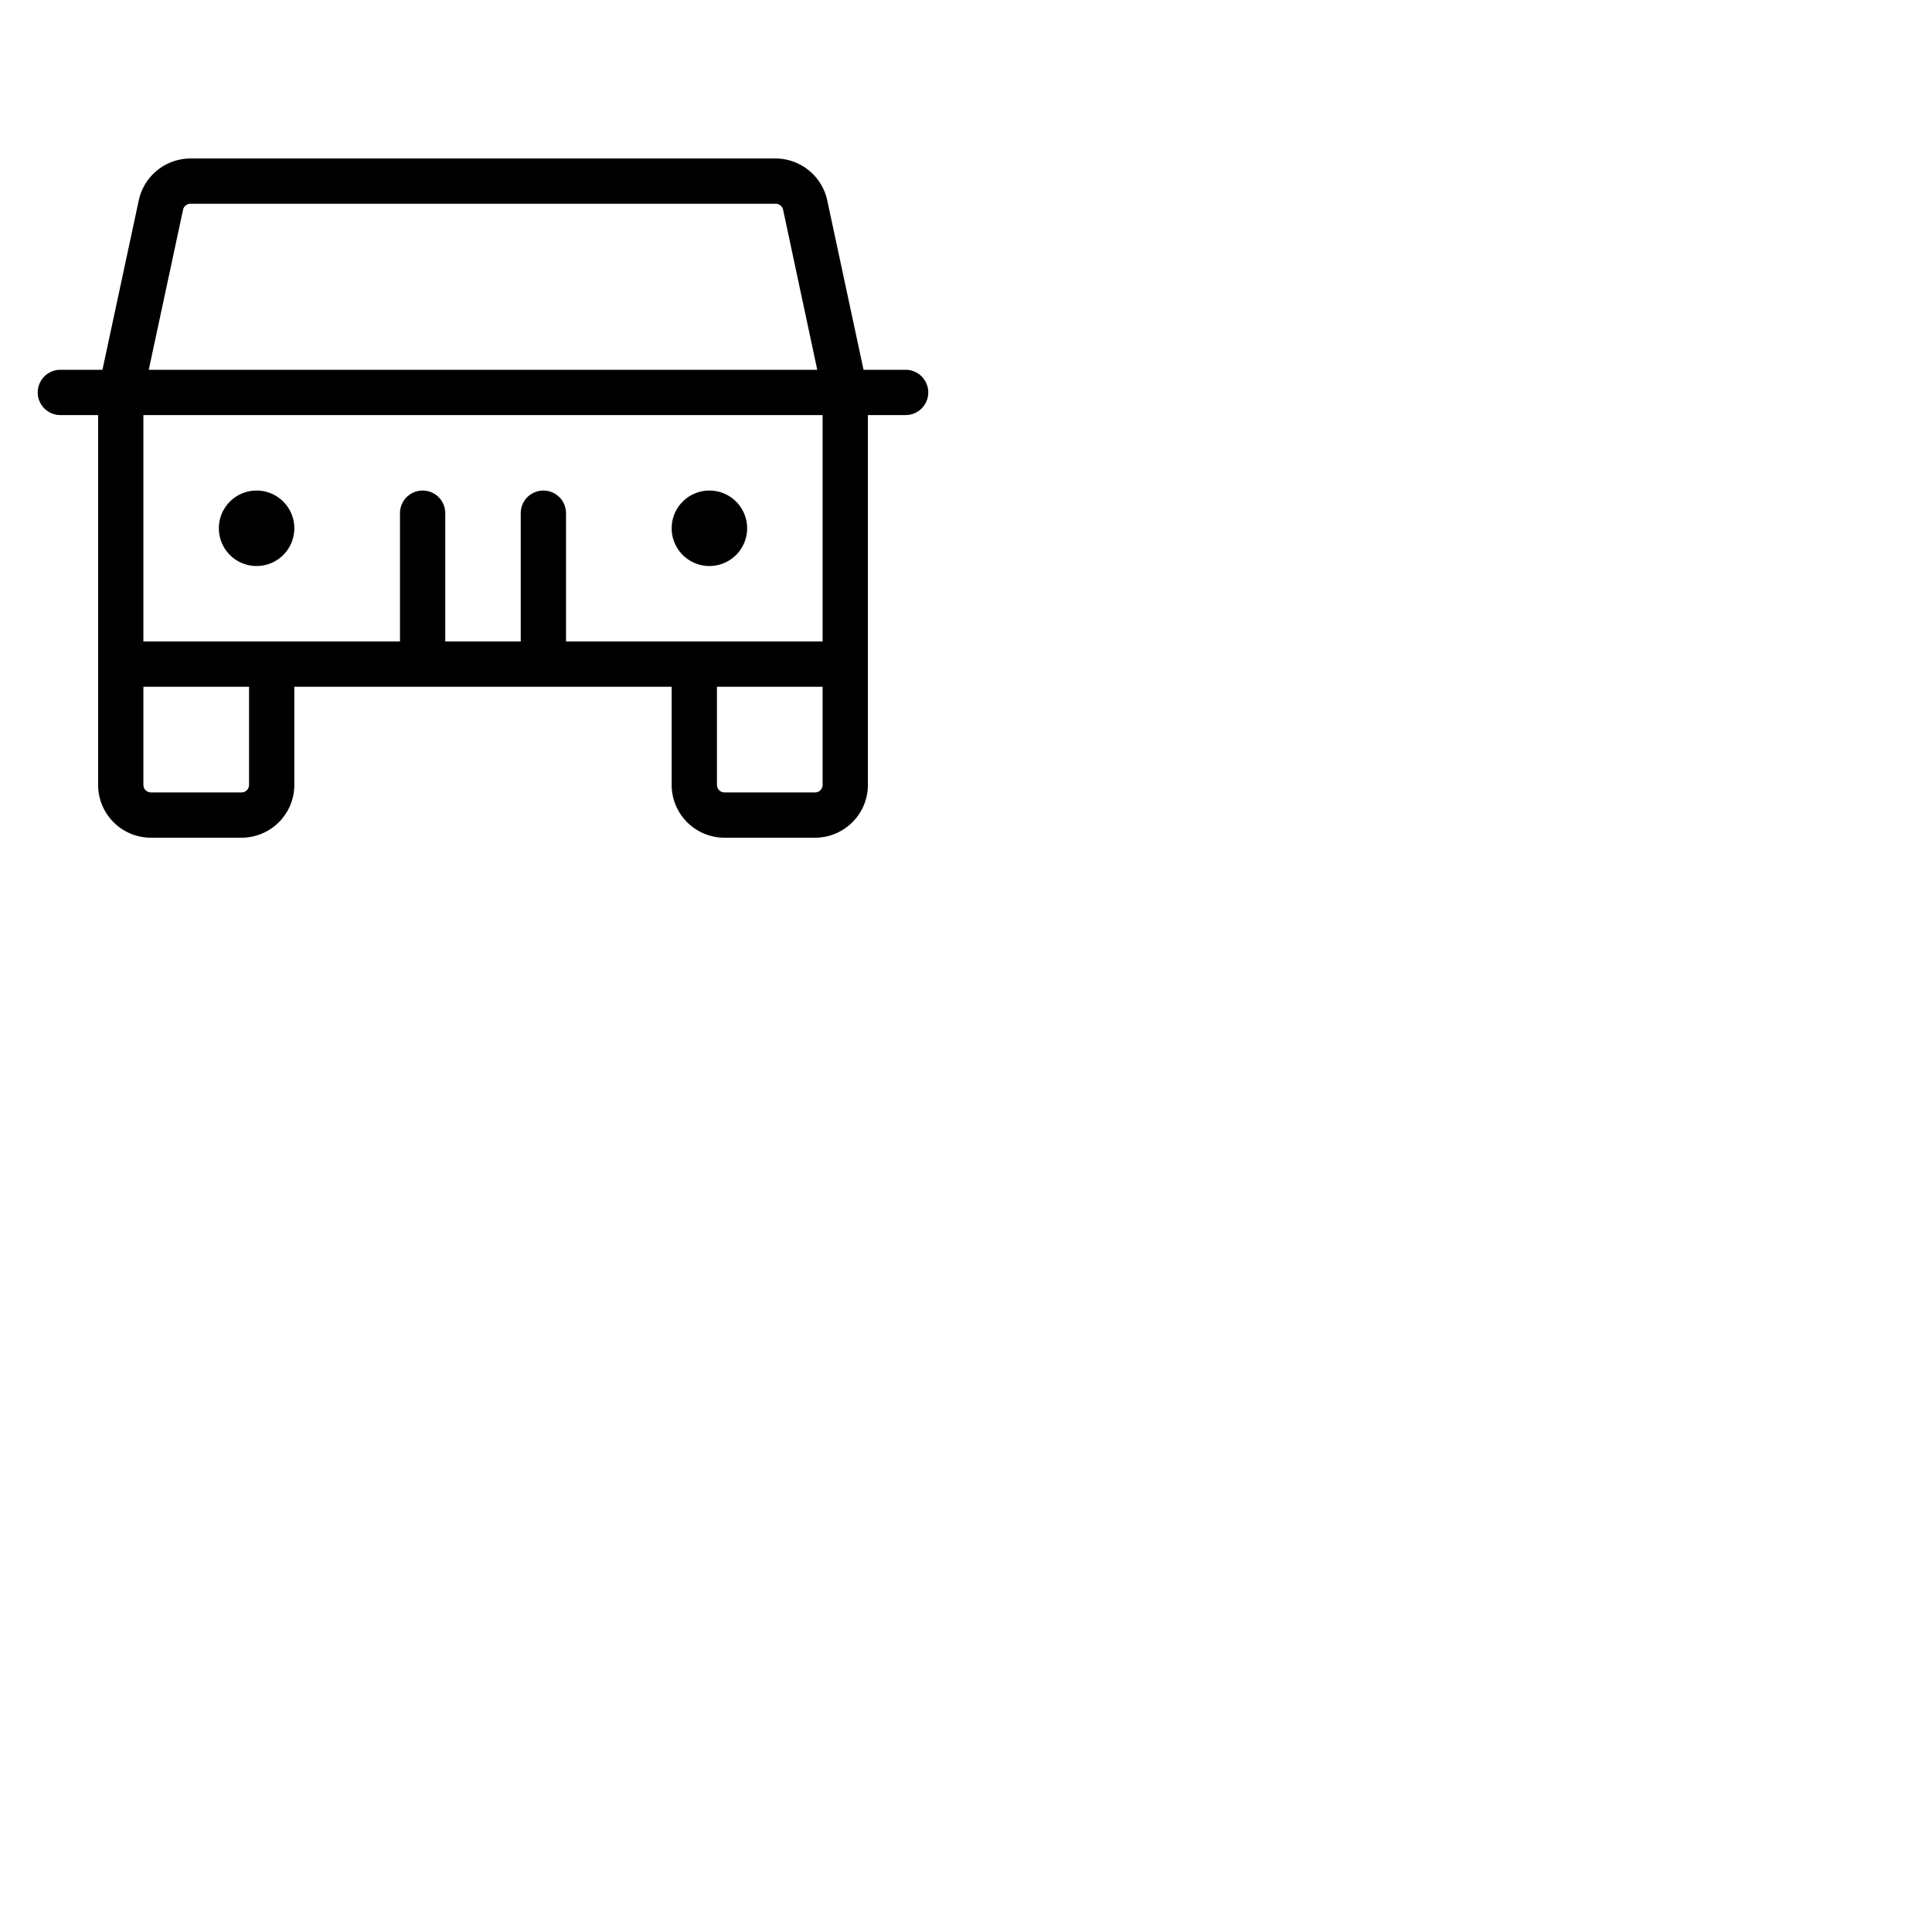 <svg xmlns="http://www.w3.org/2000/svg" version="1.1" viewBox="0 0 512 512" fill="currentColor"><path fill="currentColor" d="M240 98h-11.15l-9.63-44.93A14.06 14.06 0 0 0 205.53 42H50.47a14.06 14.06 0 0 0-13.69 11.07L27.15 98H16a6 6 0 0 0 0 12h10v98a14 14 0 0 0 14 14h24a14 14 0 0 0 14-14v-26h100v26a14 14 0 0 0 14 14h24a14 14 0 0 0 14-14v-98h10a6 6 0 0 0 0-12M48.51 55.58a2 2 0 0 1 2-1.58h155.02a2 2 0 0 1 2 1.58L216.58 98H39.42ZM66 208a2 2 0 0 1-2 2H40a2 2 0 0 1-2-2v-26h28Zm150 2h-24a2 2 0 0 1-2-2v-26h28v26a2 2 0 0 1-2 2m2-40h-68v-34a6 6 0 0 0-12 0v34h-20v-34a6 6 0 0 0-12 0v34H38v-60h180ZM58 140a10 10 0 1 1 10 10a10 10 0 0 1-10-10m120 0a10 10 0 1 1 10 10a10 10 0 0 1-10-10"/></svg>